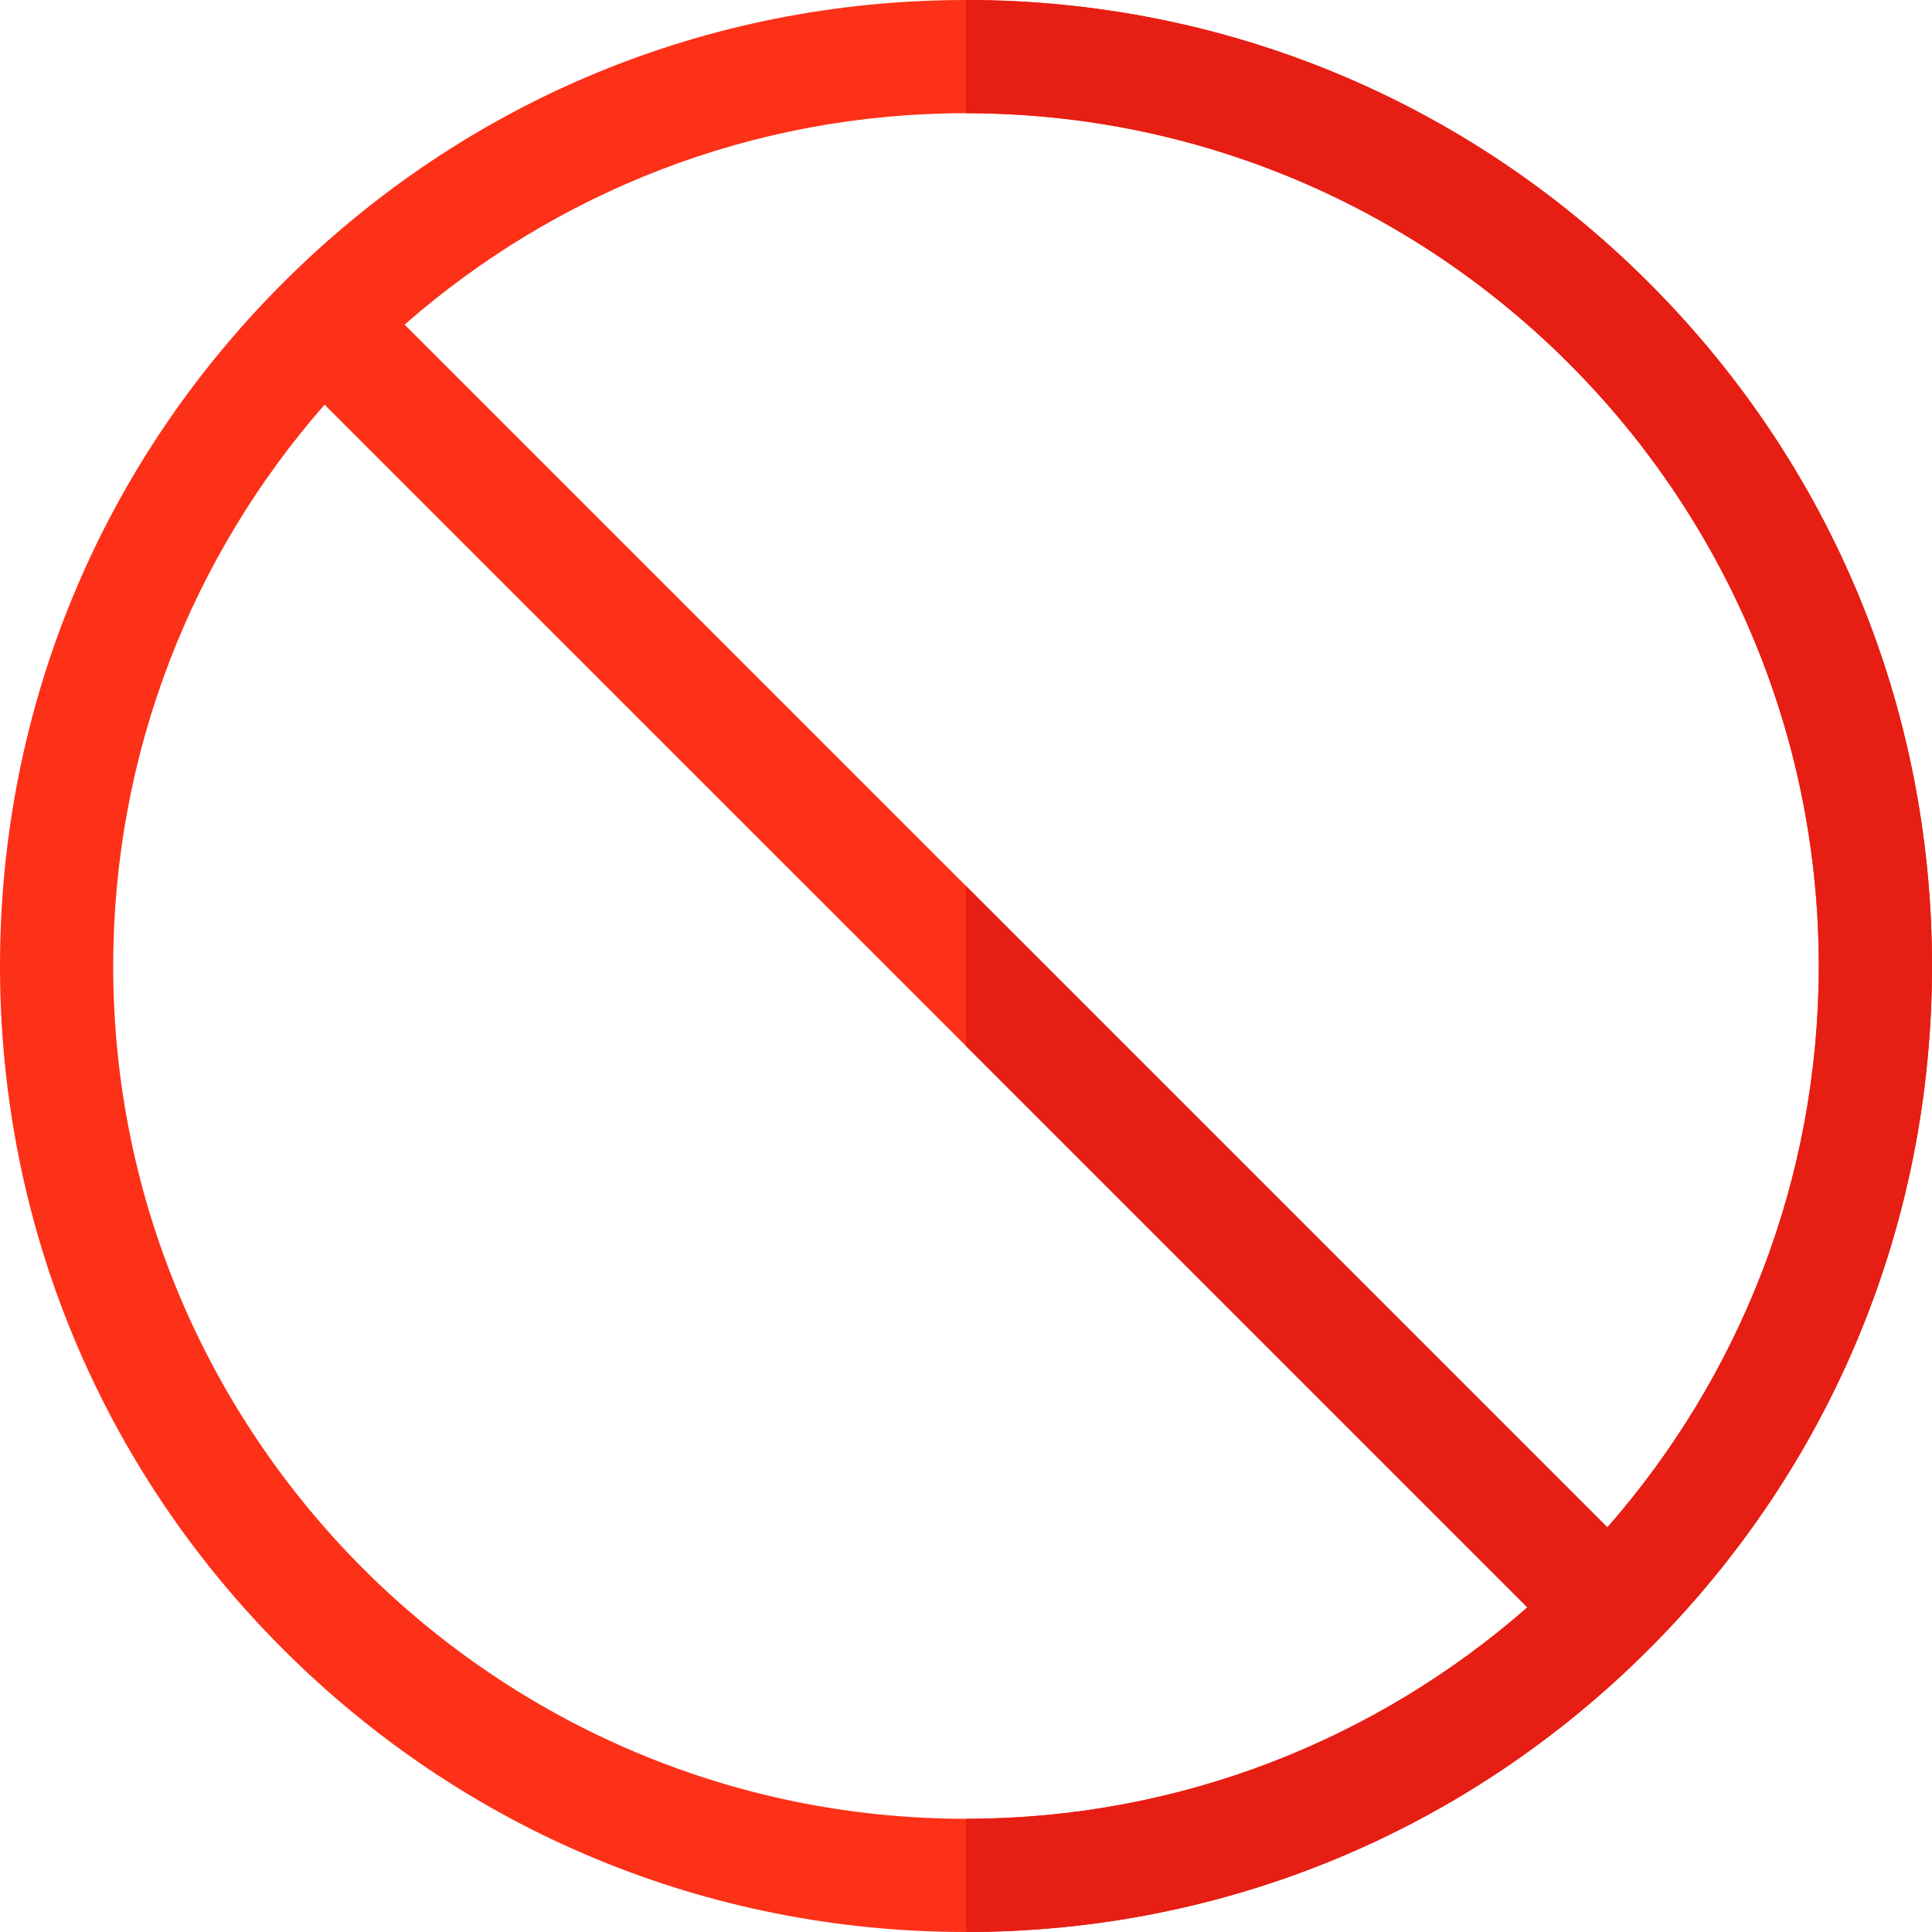 <?xml version="1.0" encoding="iso-8859-1"?>
<!-- Generator: Adobe Illustrator 19.0.0, SVG Export Plug-In . SVG Version: 6.00 Build 0)  -->
<svg version="1.1" id="Capa_1" xmlns="http://www.w3.org/2000/svg" xmlns:xlink="http://www.w3.org/1999/xlink" x="0px" y="0px"
	 viewBox="0 0 512 512" style="enable-background:new 0 0 512 512;" xml:space="preserve">
<path style="fill:#FD3018;" d="M437.016,74.982C388.662,26.629,324.375,0,255.996,0C187.615,0,123.328,26.629,74.978,74.982
	C26.628,123.336,0,187.626,0,256.01c0,68.374,26.628,132.658,74.978,181.009C123.33,485.371,187.617,512,255.996,512
	c68.371,0,132.655-26.629,181.01-74.98c48.353-48.352,74.987-112.635,74.994-181.009C512,187.627,485.37,123.337,437.016,74.982z
	 M482,256.009c-0.006,56.915-21.168,108.977-56.022,148.753L107.227,86.025C147.006,51.164,199.073,30,255.996,30
	C380.615,30,482,131.388,482,256.009z M30,256.01c0-56.922,21.16-108.99,56.016-148.77l318.75,318.734
	C364.985,460.836,312.918,482,255.996,482C131.382,482,30,380.621,30,256.01z"/>
<path style="fill:#E61E14;" d="M512,256.011c0-68.384-26.63-132.674-74.984-181.028C388.663,26.63,324.377,0.001,256,0v30
	c124.617,0.002,226,101.389,226,226.009c-0.006,56.915-21.168,108.977-56.022,148.753L256,234.791v42.426l148.766,148.758
	C364.986,460.835,312.92,481.999,256,482v30c68.369-0.001,132.652-26.63,181.006-74.98C485.359,388.668,511.993,324.385,512,256.011
	z"/>
<g>
</g>
<g>
</g>
<g>
</g>
<g>
</g>
<g>
</g>
<g>
</g>
<g>
</g>
<g>
</g>
<g>
</g>
<g>
</g>
<g>
</g>
<g>
</g>
<g>
</g>
<g>
</g>
<g>
</g>
</svg>
